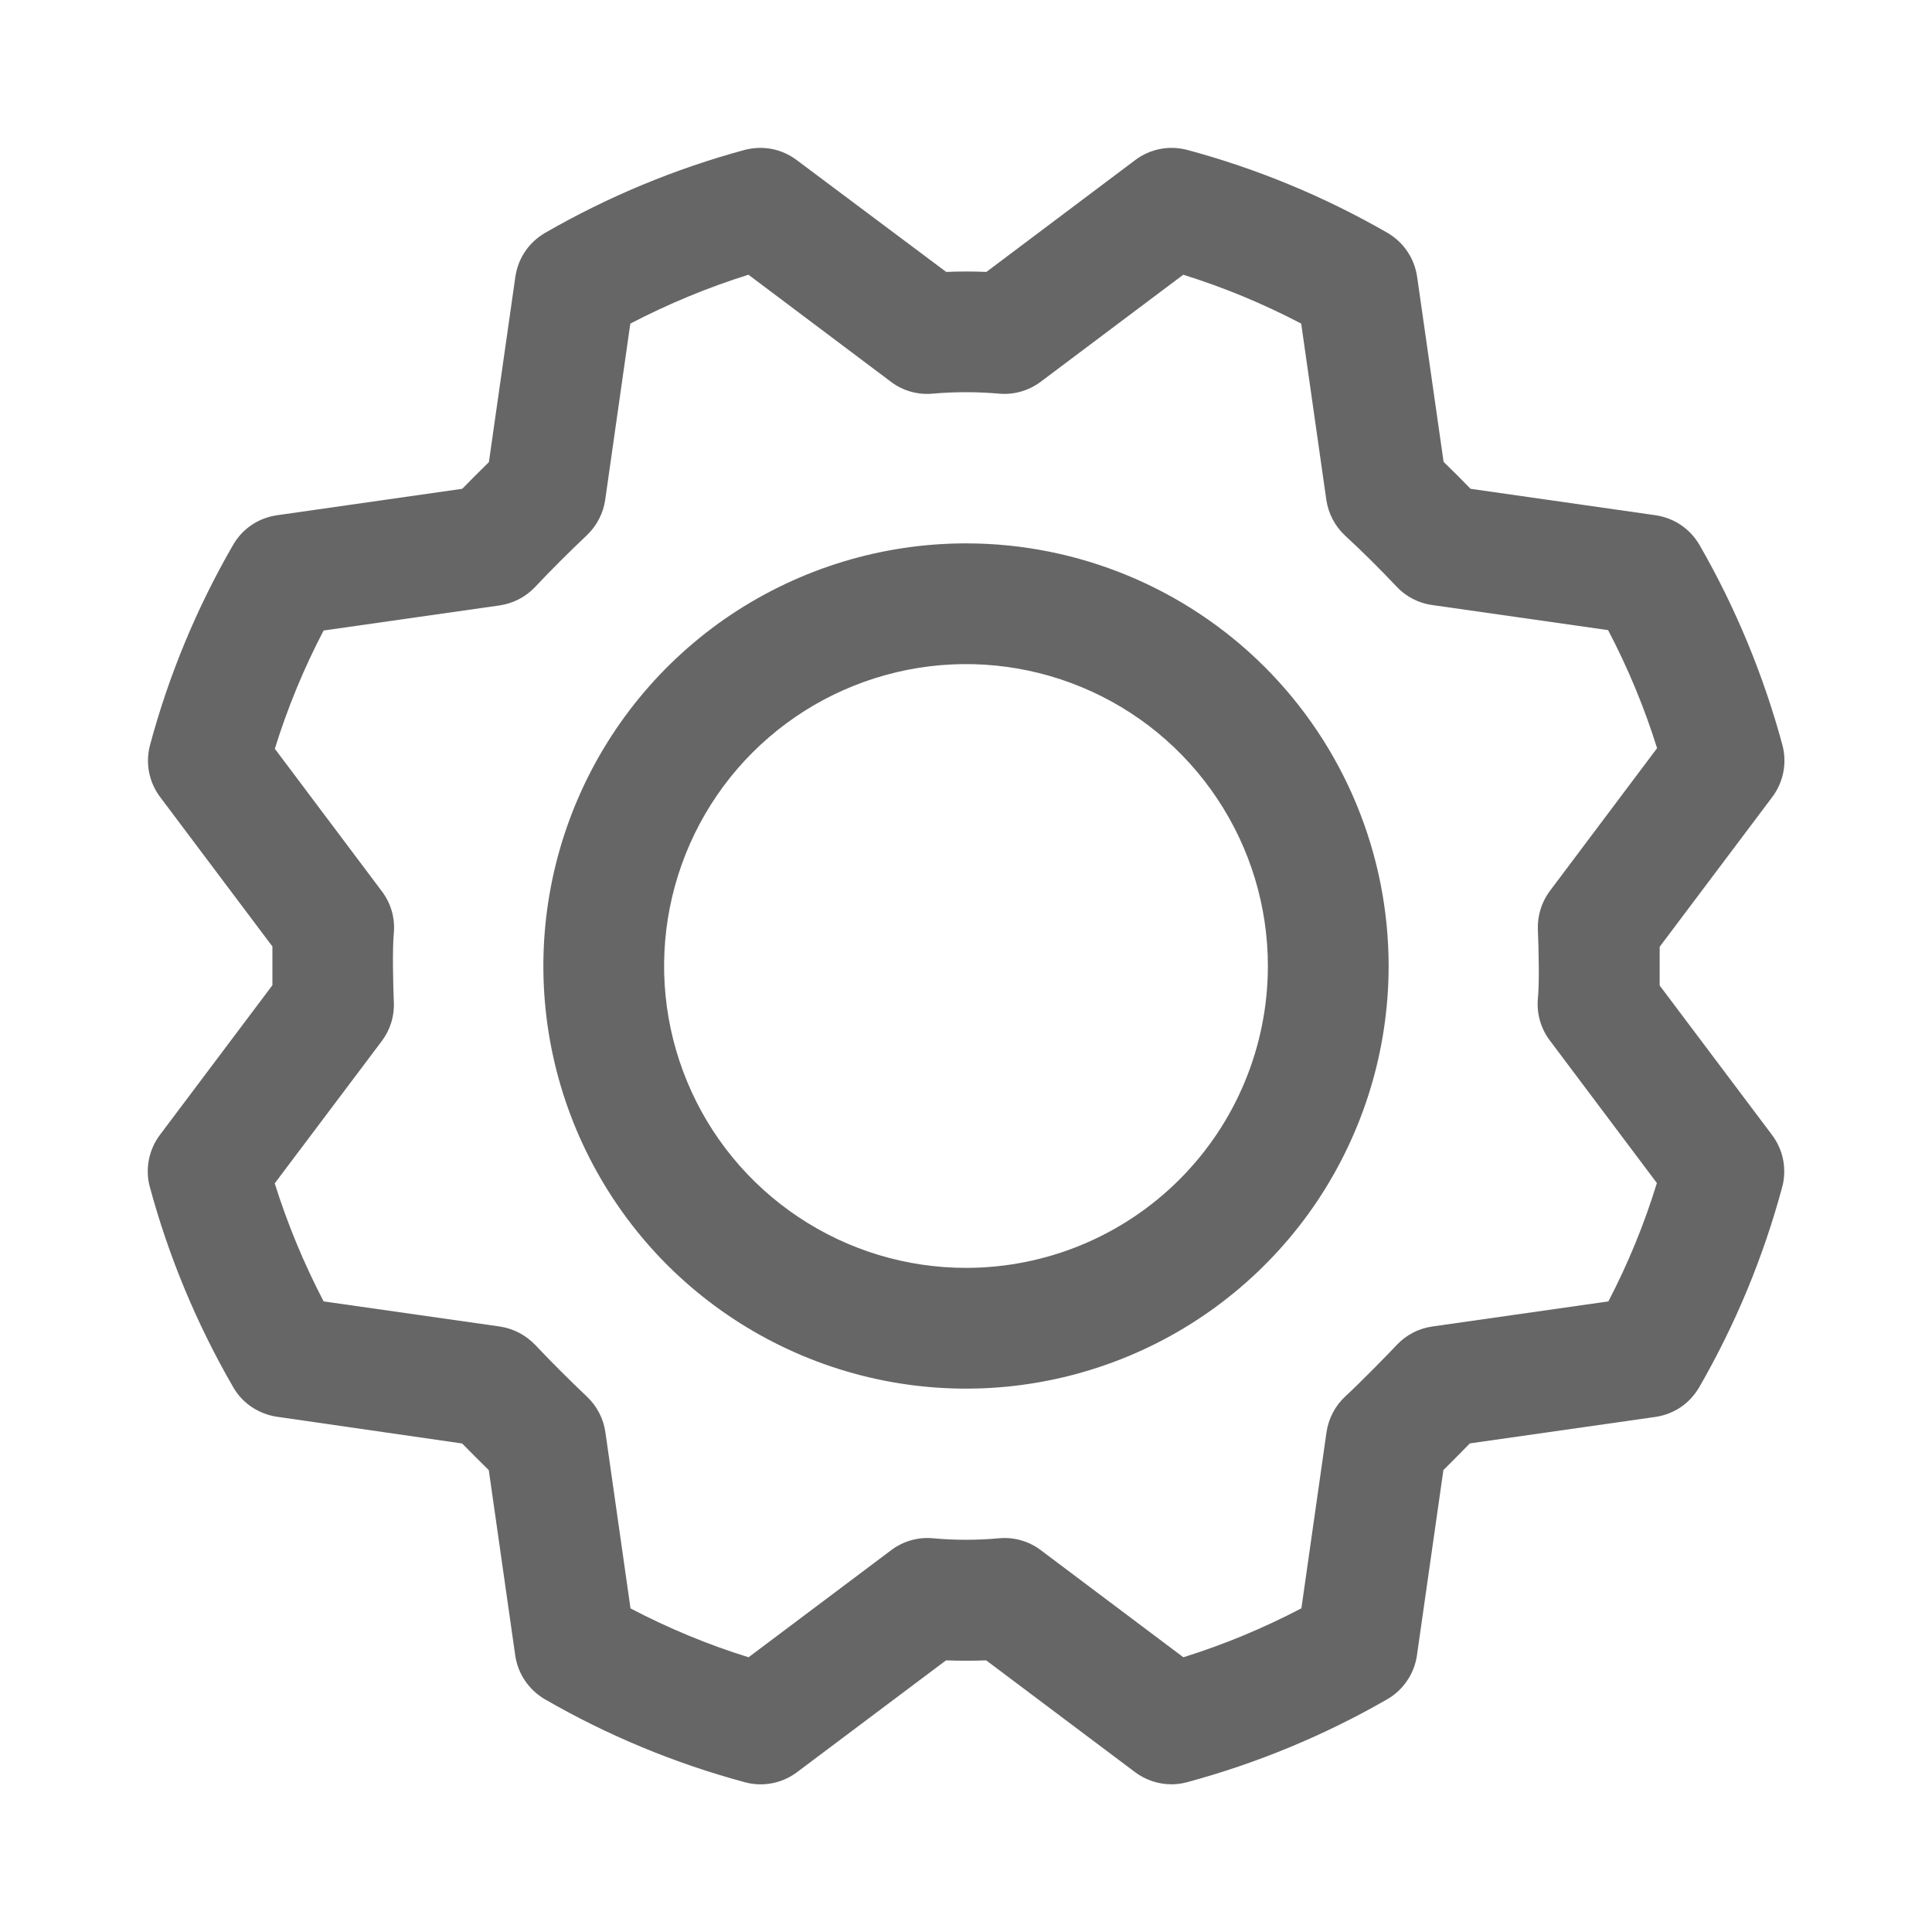 <svg width="20" height="20" viewBox="0 0 20 20" fill="none" xmlns="http://www.w3.org/2000/svg">
<path d="M10 5.625C9.135 5.625 8.289 5.882 7.569 6.362C6.85 6.843 6.289 7.526 5.958 8.326C5.627 9.125 5.54 10.005 5.709 10.854C5.878 11.702 6.295 12.482 6.906 13.094C7.518 13.705 8.298 14.122 9.147 14.291C9.995 14.46 10.875 14.373 11.674 14.042C12.474 13.711 13.157 13.15 13.638 12.431C14.118 11.711 14.375 10.865 14.375 10C14.375 8.84 13.914 7.727 13.094 6.906C12.273 6.086 11.16 5.625 10 5.625ZM10 13.125C9.382 13.125 8.778 12.942 8.264 12.598C7.75 12.255 7.349 11.767 7.113 11.196C6.876 10.625 6.814 9.997 6.935 9.39C7.056 8.784 7.353 8.227 7.79 7.79C8.227 7.353 8.784 7.056 9.39 6.935C9.997 6.814 10.625 6.876 11.196 7.113C11.767 7.349 12.255 7.75 12.598 8.264C12.942 8.778 13.125 9.382 13.125 10C13.125 10.829 12.796 11.624 12.21 12.21C11.624 12.796 10.829 13.125 10 13.125Z" fill="#666666"/>
<path d="M18.344 11.749L17.181 10.202C17.181 10.063 17.181 9.918 17.181 9.801L18.347 8.25C18.404 8.174 18.443 8.086 18.461 7.993C18.479 7.899 18.476 7.803 18.451 7.711C18.255 6.987 17.967 6.291 17.593 5.641C17.545 5.559 17.48 5.488 17.401 5.435C17.323 5.382 17.233 5.348 17.14 5.334L15.223 5.06C15.132 4.966 15.039 4.873 14.944 4.781L14.67 2.865C14.656 2.771 14.622 2.681 14.569 2.603C14.516 2.524 14.446 2.459 14.364 2.411C13.713 2.036 13.016 1.747 12.291 1.552C12.199 1.528 12.103 1.524 12.01 1.542C11.917 1.56 11.829 1.599 11.753 1.656L10.211 2.815C10.074 2.809 9.934 2.809 9.795 2.815L8.246 1.656C8.17 1.599 8.082 1.56 7.989 1.542C7.896 1.524 7.8 1.528 7.708 1.552C6.985 1.748 6.291 2.037 5.642 2.411C5.56 2.459 5.489 2.524 5.436 2.603C5.383 2.681 5.349 2.771 5.335 2.865L5.061 4.784C4.968 4.875 4.876 4.967 4.785 5.06L2.866 5.334C2.772 5.348 2.682 5.382 2.604 5.435C2.525 5.488 2.46 5.559 2.413 5.641C2.037 6.291 1.748 6.987 1.553 7.713C1.529 7.804 1.525 7.9 1.543 7.993C1.561 8.086 1.6 8.174 1.657 8.25L2.82 9.798C2.82 9.935 2.82 10.082 2.82 10.199L1.655 11.749C1.598 11.825 1.559 11.913 1.541 12.006C1.523 12.1 1.526 12.196 1.551 12.287C1.747 13.012 2.037 13.708 2.413 14.358C2.46 14.441 2.525 14.511 2.604 14.564C2.682 14.617 2.772 14.652 2.866 14.666L4.784 14.943C4.875 15.035 4.967 15.128 5.06 15.219L5.334 17.139C5.348 17.232 5.382 17.322 5.436 17.4C5.489 17.478 5.559 17.543 5.641 17.591C6.291 17.966 6.987 18.255 7.713 18.45C7.804 18.475 7.9 18.478 7.993 18.46C8.086 18.442 8.174 18.403 8.25 18.346L9.793 17.188C9.93 17.193 10.069 17.193 10.209 17.188L11.751 18.346C11.86 18.427 11.992 18.471 12.127 18.471C12.182 18.471 12.237 18.463 12.29 18.449C13.014 18.253 13.71 17.965 14.36 17.591C14.443 17.543 14.513 17.478 14.566 17.399C14.62 17.321 14.654 17.231 14.668 17.137L14.942 15.218C15.037 15.125 15.136 15.023 15.216 14.942L17.137 14.668C17.231 14.654 17.32 14.62 17.399 14.567C17.477 14.514 17.542 14.443 17.59 14.361C17.965 13.711 18.254 13.014 18.449 12.289C18.474 12.197 18.477 12.1 18.459 12.007C18.441 11.913 18.401 11.825 18.344 11.749ZM16.65 13.472L14.826 13.732C14.687 13.752 14.559 13.818 14.463 13.919C14.365 14.023 14.076 14.318 13.928 14.454C13.822 14.552 13.753 14.683 13.732 14.826L13.472 16.649C13.081 16.854 12.672 17.024 12.25 17.156L10.774 16.047C10.651 15.954 10.497 15.91 10.344 15.924C10.115 15.945 9.885 15.945 9.656 15.924C9.503 15.91 9.349 15.954 9.226 16.047L7.749 17.156C7.327 17.025 6.918 16.855 6.527 16.65L6.267 14.826C6.247 14.686 6.18 14.557 6.078 14.46C5.894 14.285 5.713 14.105 5.54 13.922C5.442 13.82 5.314 13.753 5.174 13.732L3.35 13.472C3.146 13.08 2.976 12.671 2.844 12.25L3.953 10.776C4.04 10.66 4.084 10.518 4.077 10.373C4.069 10.183 4.061 9.822 4.077 9.658C4.091 9.505 4.047 9.351 3.954 9.228L2.845 7.751C2.976 7.329 3.145 6.919 3.35 6.527L5.174 6.267C5.313 6.246 5.441 6.18 5.538 6.078C5.711 5.894 5.893 5.713 6.076 5.54C6.178 5.442 6.245 5.314 6.265 5.174L6.525 3.35C6.917 3.146 7.326 2.976 7.748 2.844L9.224 3.953C9.347 4.046 9.501 4.089 9.654 4.075C9.883 4.055 10.113 4.055 10.342 4.075C10.495 4.089 10.648 4.045 10.772 3.953L12.249 2.844C12.67 2.975 13.079 3.145 13.47 3.35L13.73 5.174C13.751 5.317 13.82 5.448 13.926 5.546C14.109 5.715 14.287 5.892 14.452 6.067C14.549 6.173 14.681 6.243 14.824 6.263L16.647 6.523C16.852 6.914 17.022 7.323 17.154 7.745L16.045 9.222C15.958 9.338 15.914 9.48 15.92 9.625C15.928 9.815 15.937 10.176 15.92 10.338C15.906 10.492 15.95 10.646 16.043 10.77L17.152 12.247C17.022 12.67 16.854 13.08 16.65 13.472Z" fill="#666666"/>
</svg>
